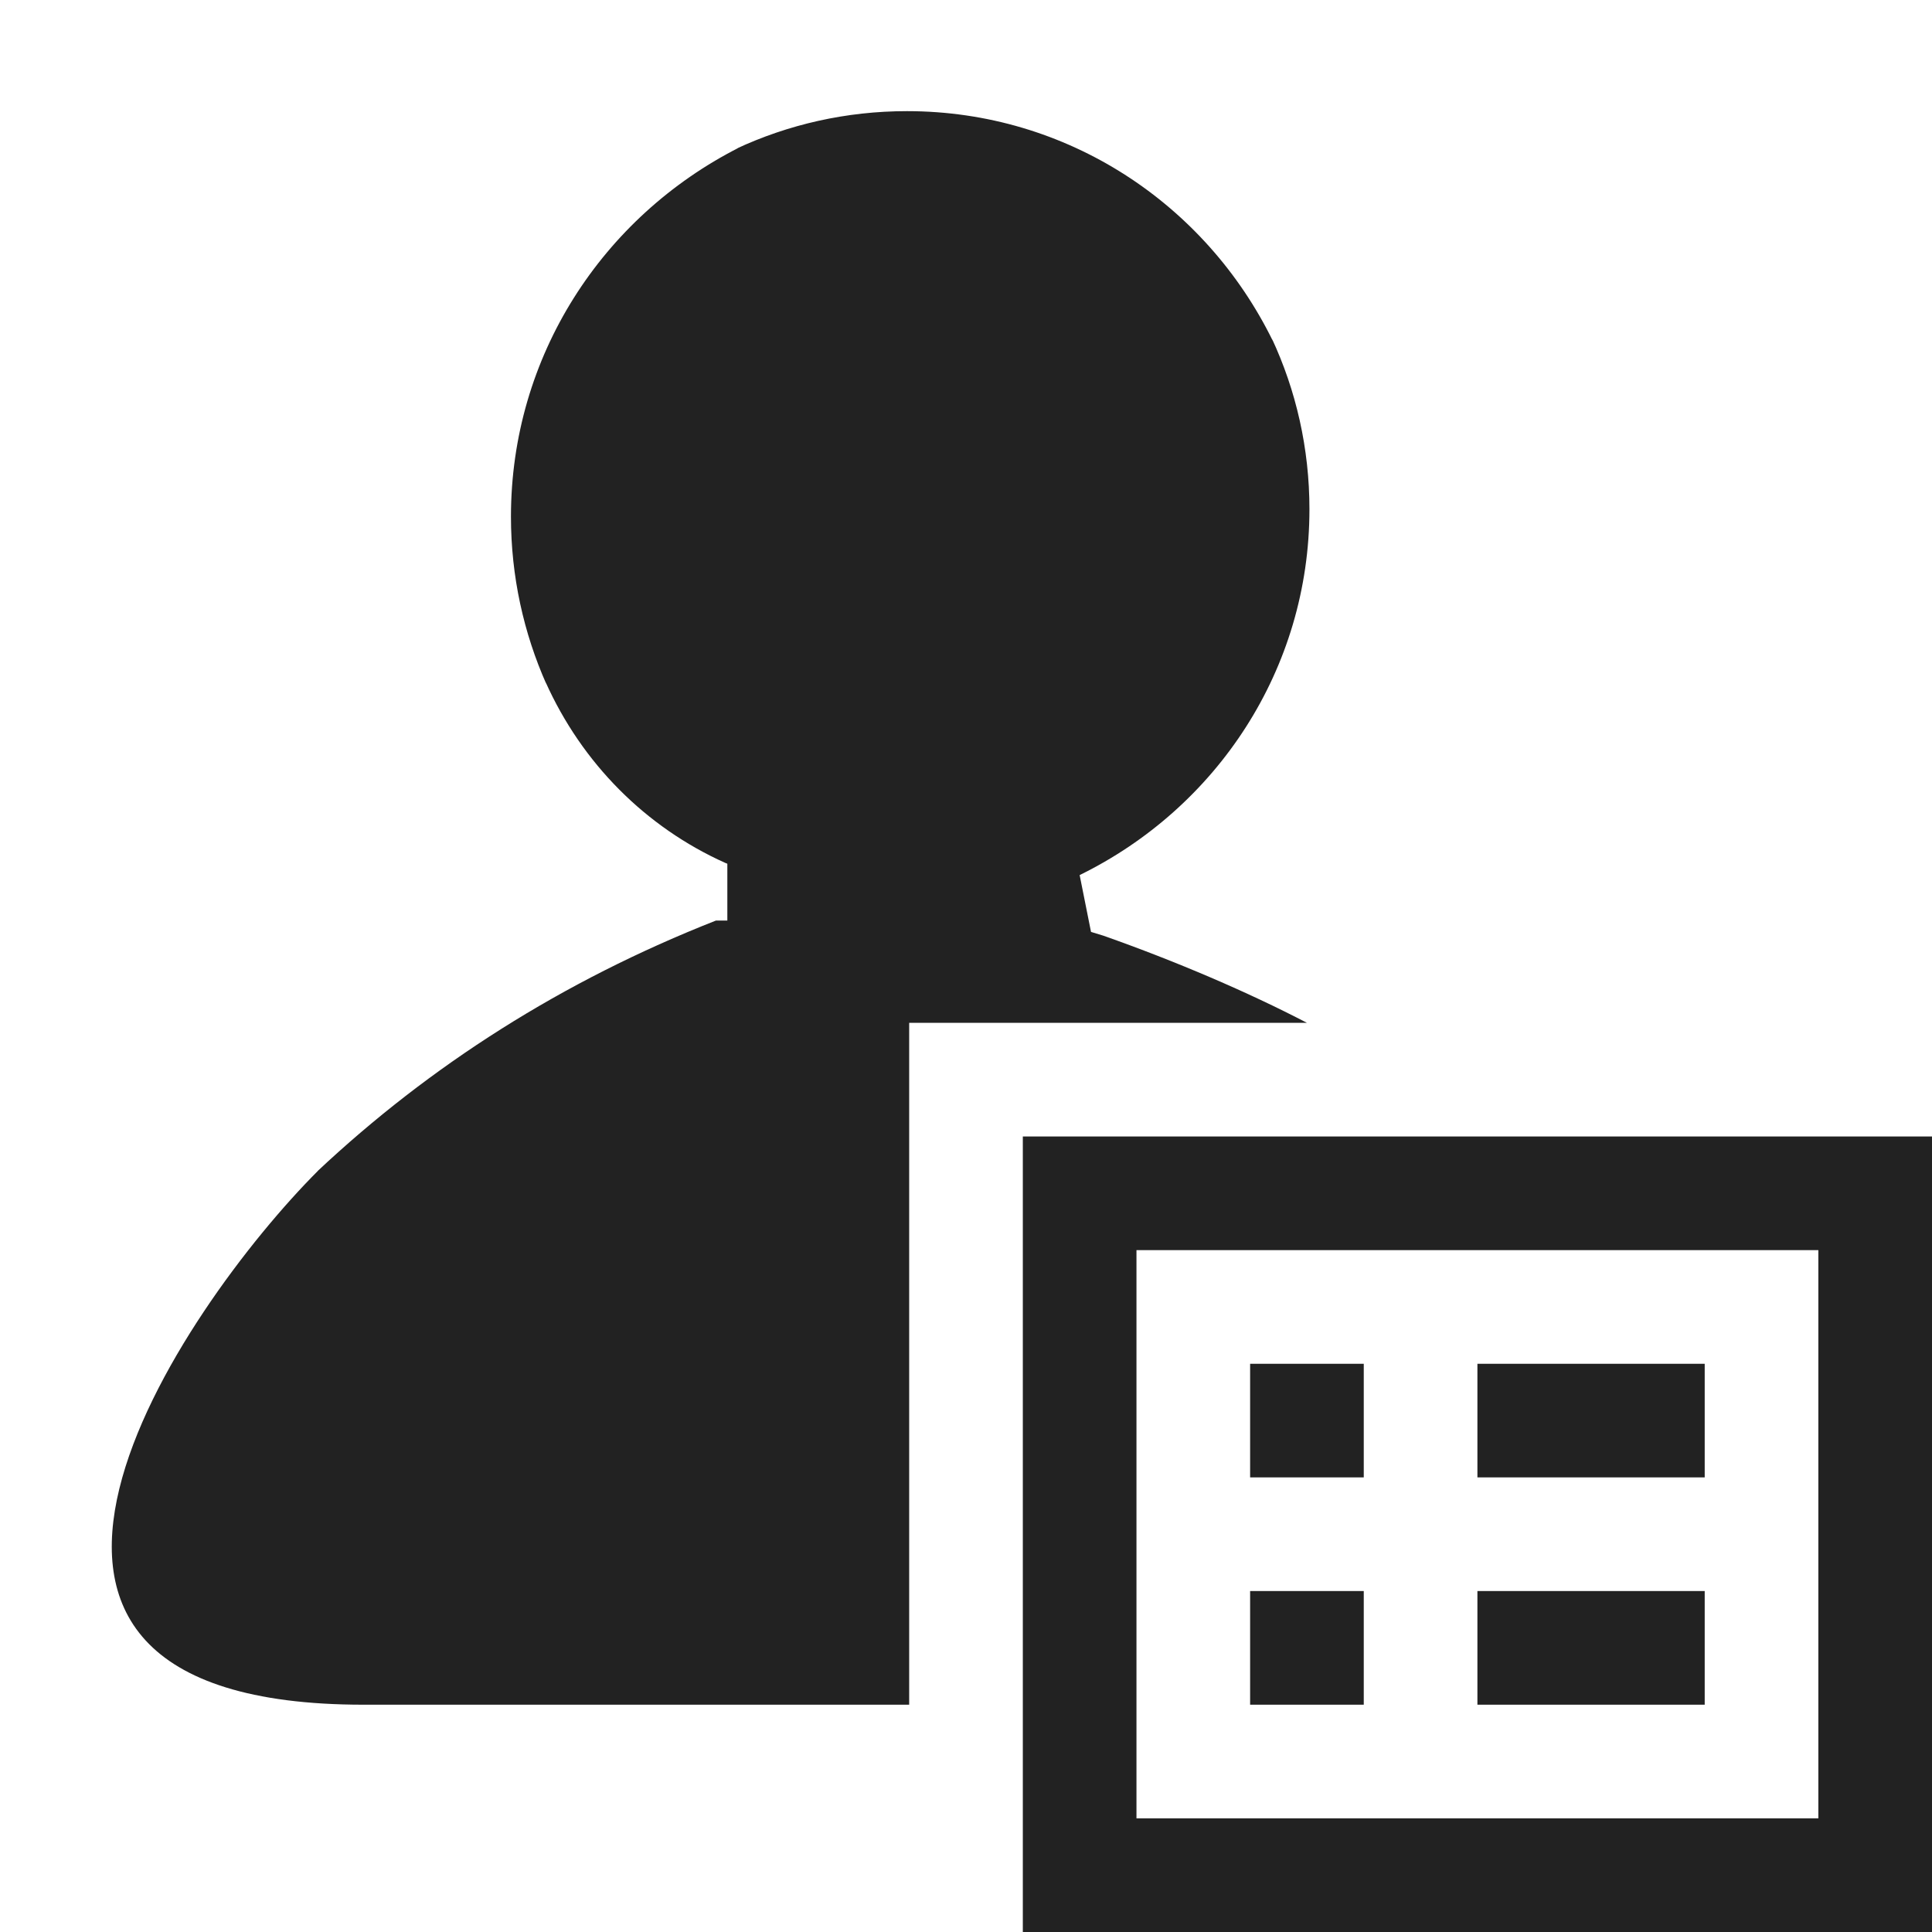 <svg width="17" height="17" viewBox="0 0 17 17" fill="rgb(34, 34, 34)" xmlns="http://www.w3.org/2000/svg"><title>user-list</title><path d="M9.6 8.2L9.5 7.7C10.706 7.109 11.522 5.89 11.522 4.481C11.522 3.944 11.404 3.435 11.191 2.978L11.2 3C10.609 1.794 9.39 0.978 7.981 0.978C7.444 0.978 6.935 1.096 6.478 1.309L6.5 1.3C5.302 1.91 4.496 3.134 4.496 4.546C4.496 5.072 4.608 5.571 4.809 6.023L4.8 6C5.121 6.717 5.683 7.279 6.38 7.592L6.4 7.6V8.1H6.3C4.945 8.633 3.782 9.378 2.794 10.305L2.8 10.3C1.6 11.5 -0.8 15 3.2 15H8V9H11.5C10.983 8.731 10.355 8.461 9.708 8.233L9.6 8.2ZM9 10V17H17V10H9ZM16 16H10V11H16V16ZM13 12H15V13H13V12ZM11 12H12V13H11V12ZM13 14H15V15H13V14ZM11 14H12V15H11V14Z" fill="rgb(34, 34, 34)" fill-opacity="1.00"/></svg>